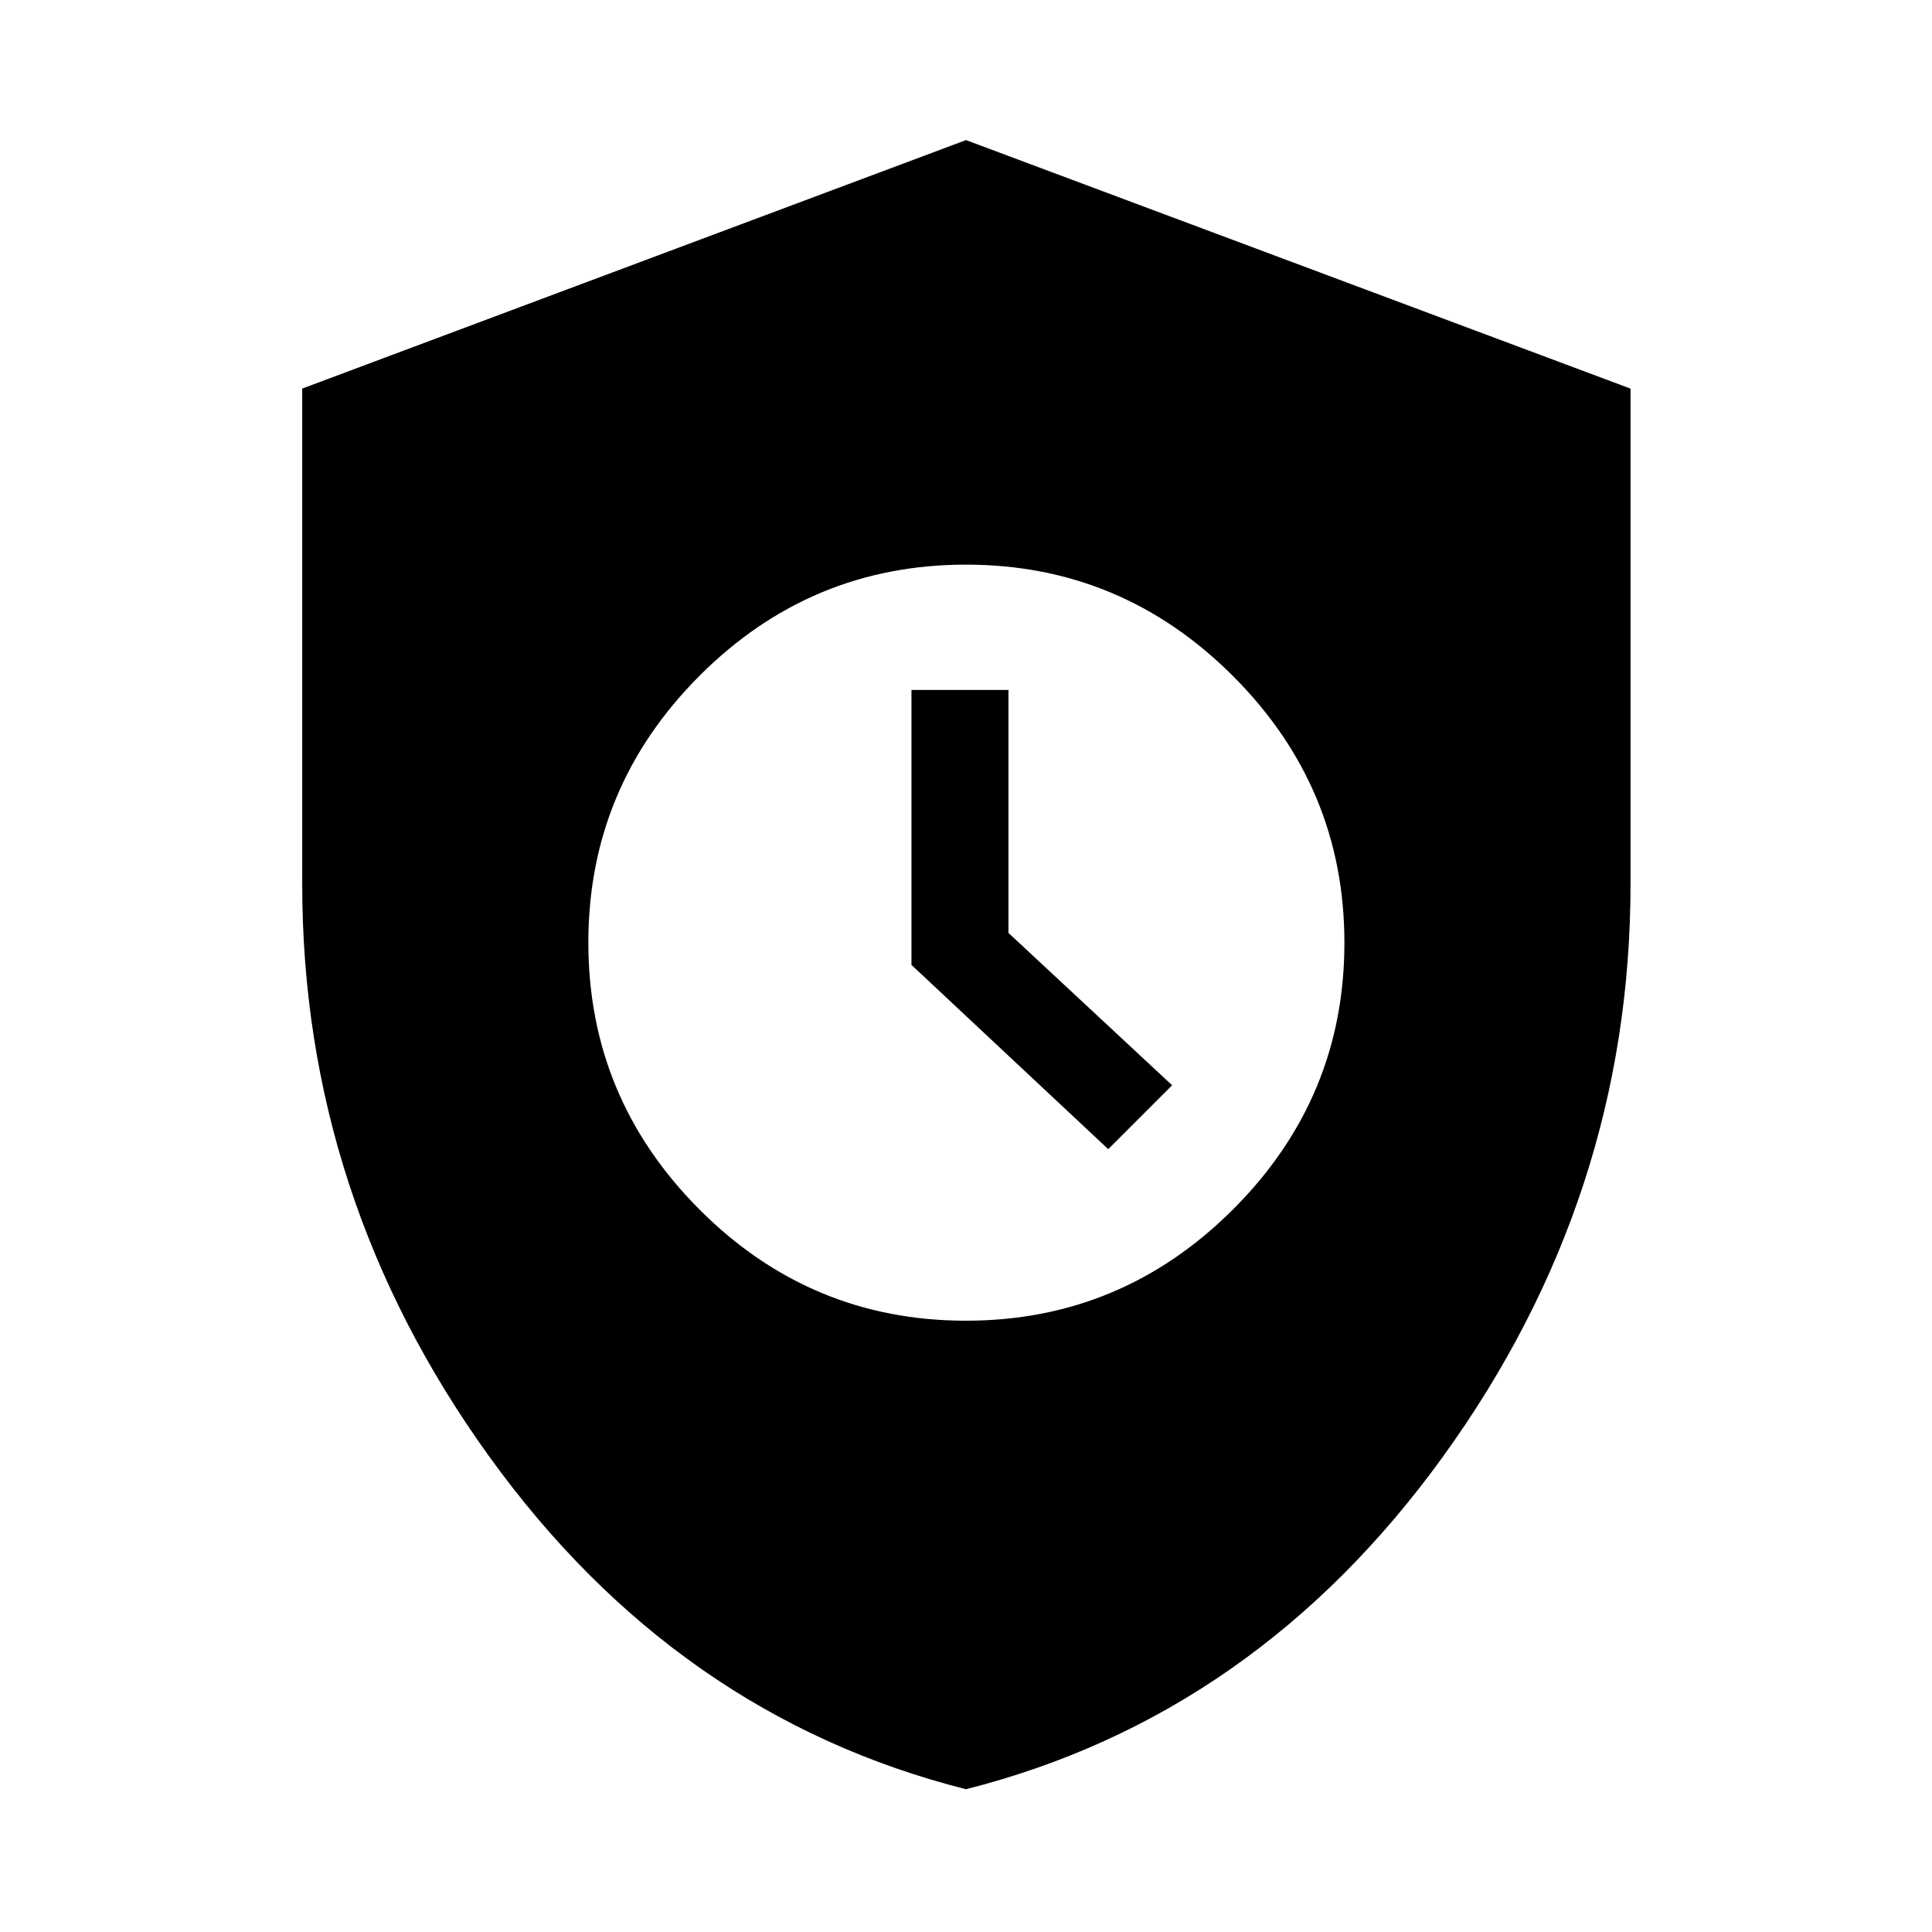 <svg xmlns="http://www.w3.org/2000/svg" height="40" viewBox="0 -960 960 960" width="40"><path d="M479.98-70.94Q336.02-107.39 243.1-236.26q-92.93-128.87-92.93-284.33v-246.33L480-890.39 810.2-766.9v246.19q0 155.5-93.13 284.41-93.14 128.91-237.09 165.36Zm-.02-232.81q77.34 0 132.71-55.29 55.36-55.29 55.36-132.48t-55.36-132.55Q557.3-679.44 480-679.44q-77.3 0-132.48 55.3-55.17 55.3-55.17 132.5 0 77.21 55.13 132.55 55.13 55.34 132.48 55.34Zm70.71-85.24-97.77-91.55v-136.63h48.2v120.73l81.32 75.7-31.75 31.75Z"/></svg>